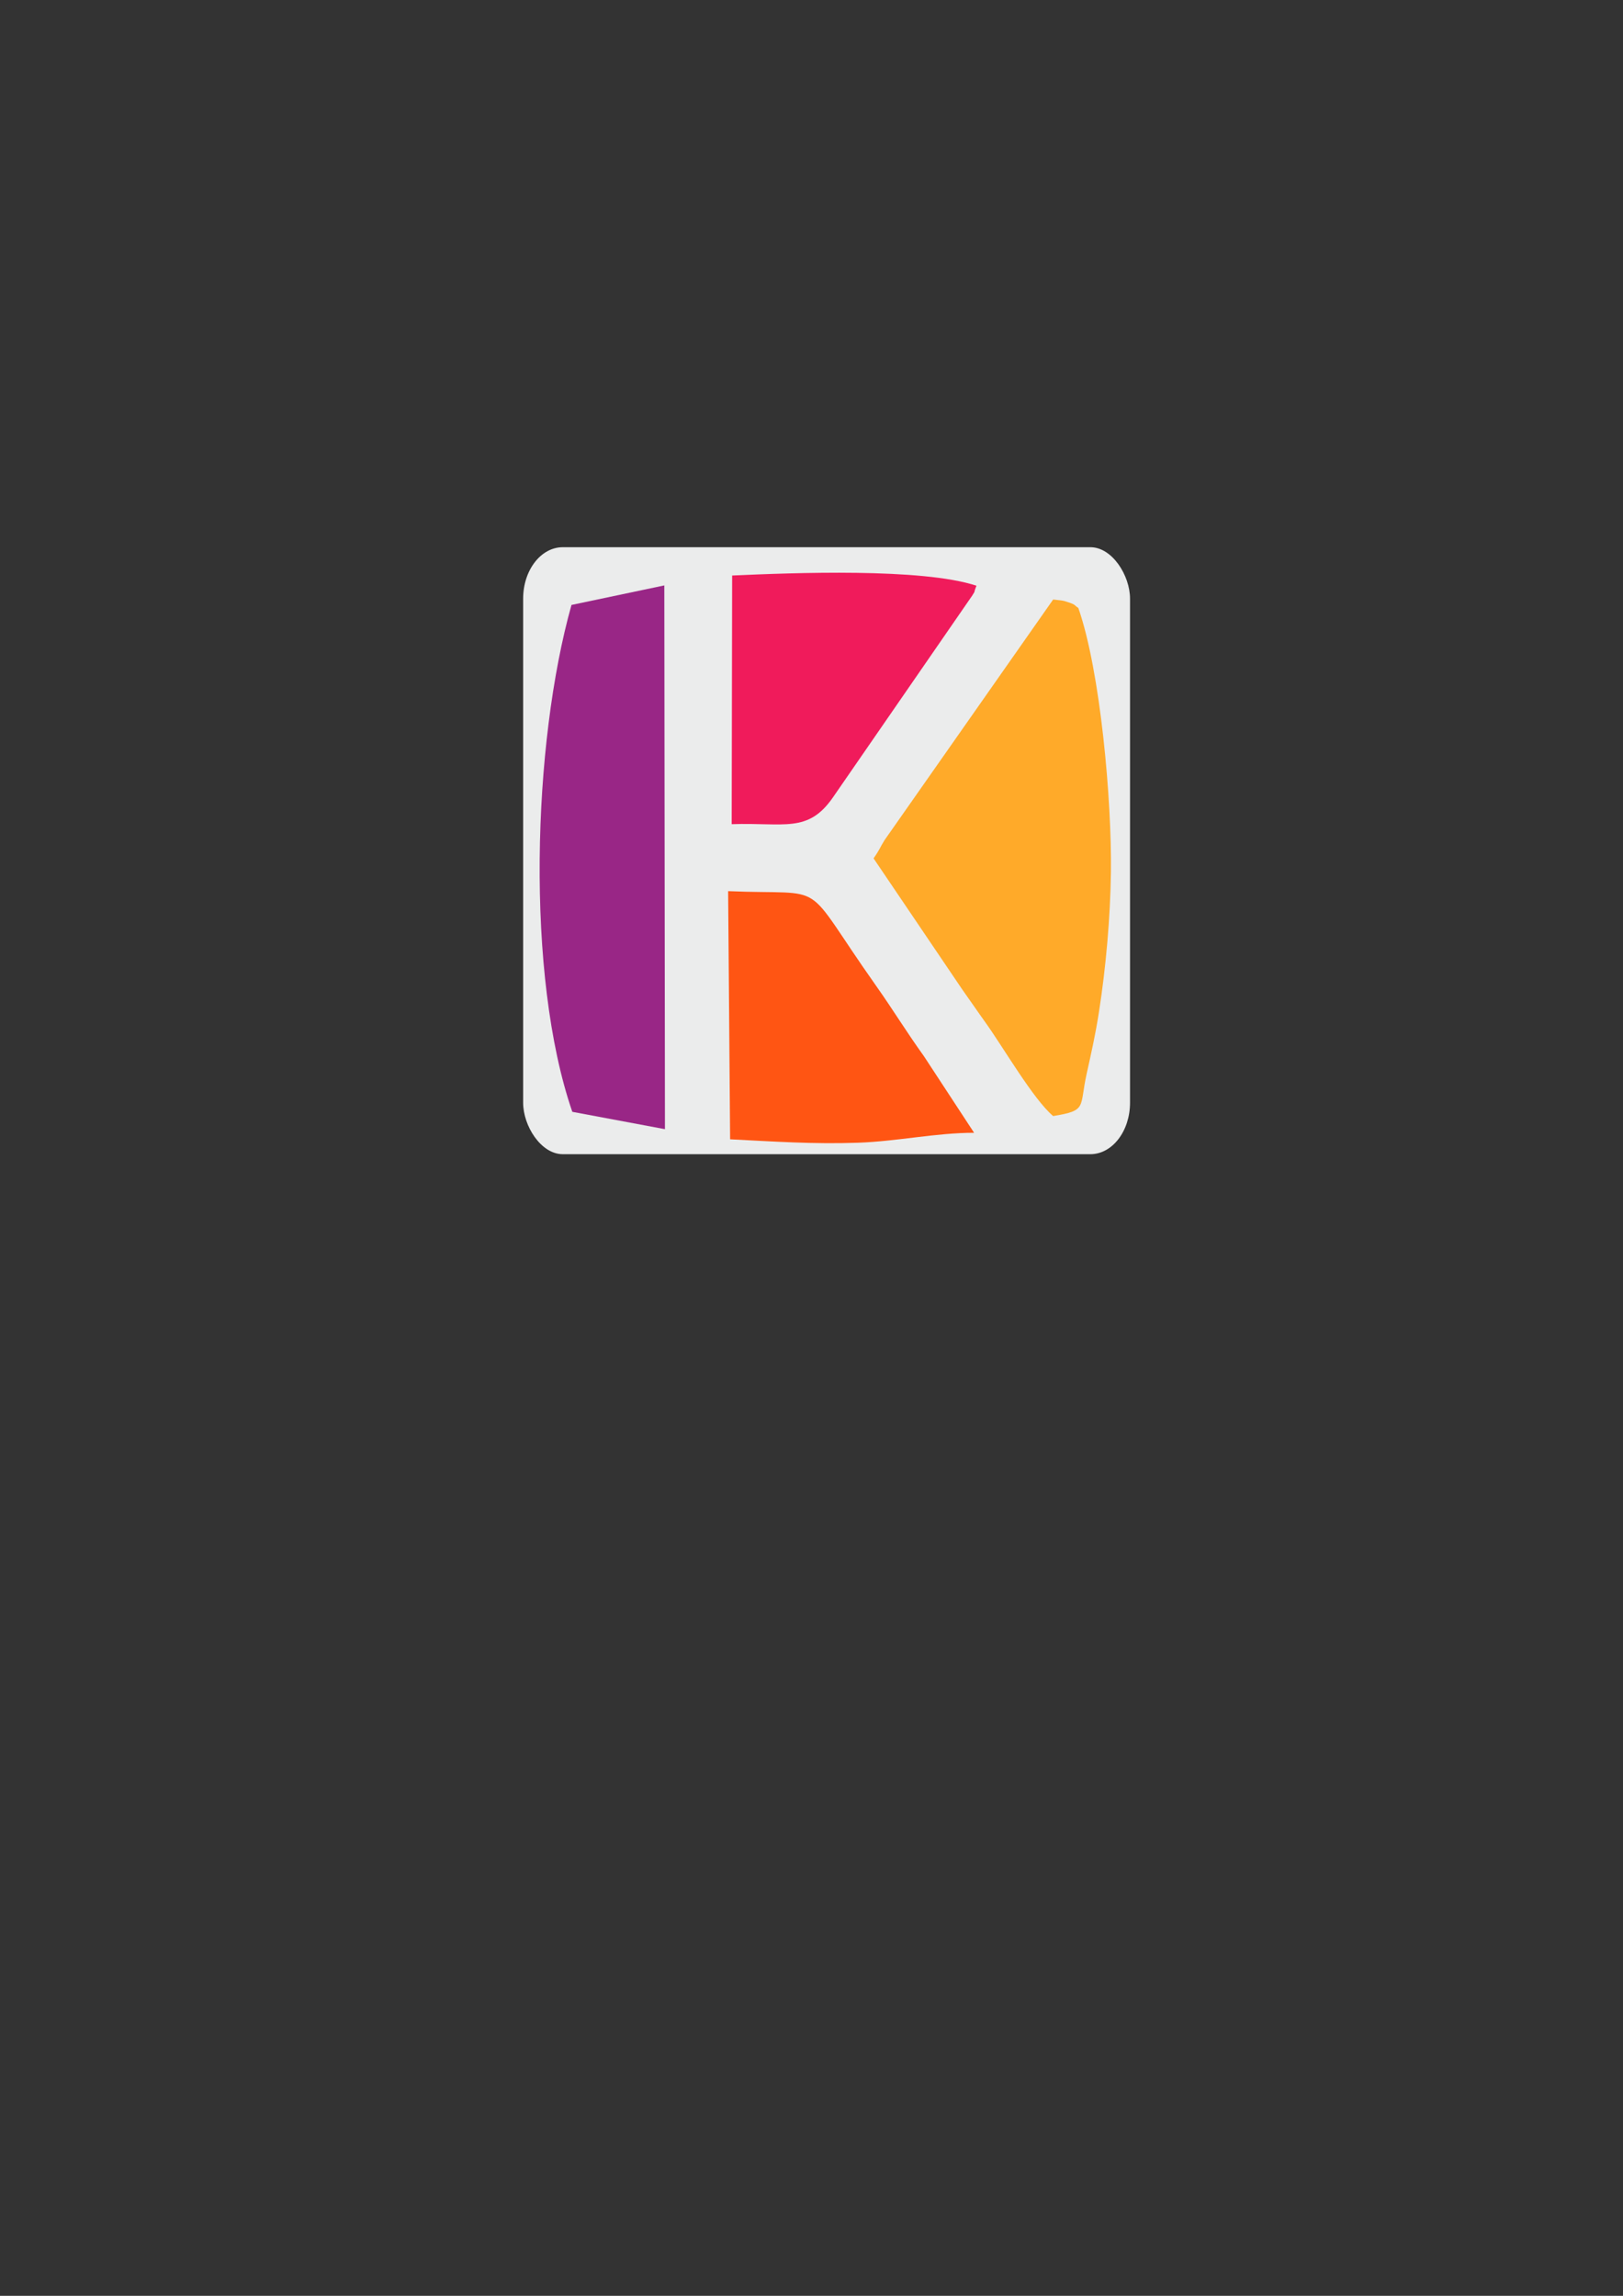 <?xml version="1.0" encoding="UTF-8"?>
<!DOCTYPE svg PUBLIC "-//W3C//DTD SVG 1.1//EN" "http://www.w3.org/Graphics/SVG/1.1/DTD/svg11.dtd">
<!-- Creator: CorelDRAW 2019 (64-Bit) -->
<svg xmlns="http://www.w3.org/2000/svg" xml:space="preserve" width="210mm" height="297mm" version="1.1" style="shape-rendering:geometricPrecision; text-rendering:geometricPrecision; image-rendering:optimizeQuality; fill-rule:evenodd; clip-rule:evenodd"
viewBox="0 0 21000 29700"
 xmlns:xlink="http://www.w3.org/1999/xlink"
 xmlns:xodm="http://www.corel.com/coreldraw/odm/2003">
 <rect x="0" y="0" width="21000" height="29700" fill="#333333" stroke="none"/>
 <defs>
  <style type="text/css">
   <![CDATA[
    .fil0 {fill:#EBECEC}
    .fil2 {fill:#992686}
    .fil3 {fill:#F01B5B}
    .fil4 {fill:#FF5513}
    .fil1 {fill:#FFAA29}
   ]]>
  </style>
 </defs>
 <g id="Слой_x0020_1">
  <rect class="fil0" x="6768.96" y="7078.97" width="7852.36" height="7852.36" rx="512.92" ry="665.24"/>
  <path class="fil1" d="M12452.09 12802.73c118.35,165.86 188.62,271.44 291.01,413.86 242.93,337.89 622.31,999.2 883.63,1221.46 446.6,-72.77 336.1,-111.13 434.11,-550.04 63.89,-285.94 112.18,-500.84 158.31,-794.76 89.55,-571.19 147.55,-1224.52 154.97,-1812.57 11.58,-917.55 -133.26,-2587.49 -421.35,-3415.28 -66.81,-44.88 -19.63,-40.44 -181.4,-90.18 -31.29,-9.57 -111.69,-14.22 -144.64,-19.49l-2181.19 3112.13c-62.71,99.9 -58,115.99 -142.56,236.49l1149.11 1698.38z"/>
  <g id="_2265365543488">
  </g>
  <path class="fil2" d="M7394.55 7826c-503,1785.58 -597.89,4792.48 10.55,6557.18l1198.57 224.41 -8.19 -7034.3 -1200.93 252.71z"/>
  <g id="_2265365540096">
  </g>
  <path class="fil3" d="M9467.32 10662.11c680.45,-24.21 986.3,121.26 1310.33,-346.98l1801.18 -2609.07c65.69,-111.68 -2.91,23.1 55.43,-128.82 -705.29,-232.32 -2368.98,-167.53 -3161.04,-131.94l-5.9 3216.81z"/>
  <g id="_2265365541248">
  </g>
  <path class="fil4" d="M9446.95 14738.7c571.47,28.99 1075.99,64.16 1654.54,44.32 504.24,-17.34 1012.31,-129.09 1502.27,-128.68l-648.75 -990.18c-232.73,-324.03 -392.84,-590.82 -619.33,-911.38 -997.12,-1411.4 -572.65,-1167.7 -1914.4,-1224.31l25.67 3210.23z"/>
  <g id="_2265365539136">
  </g>
 </g>
</svg>
